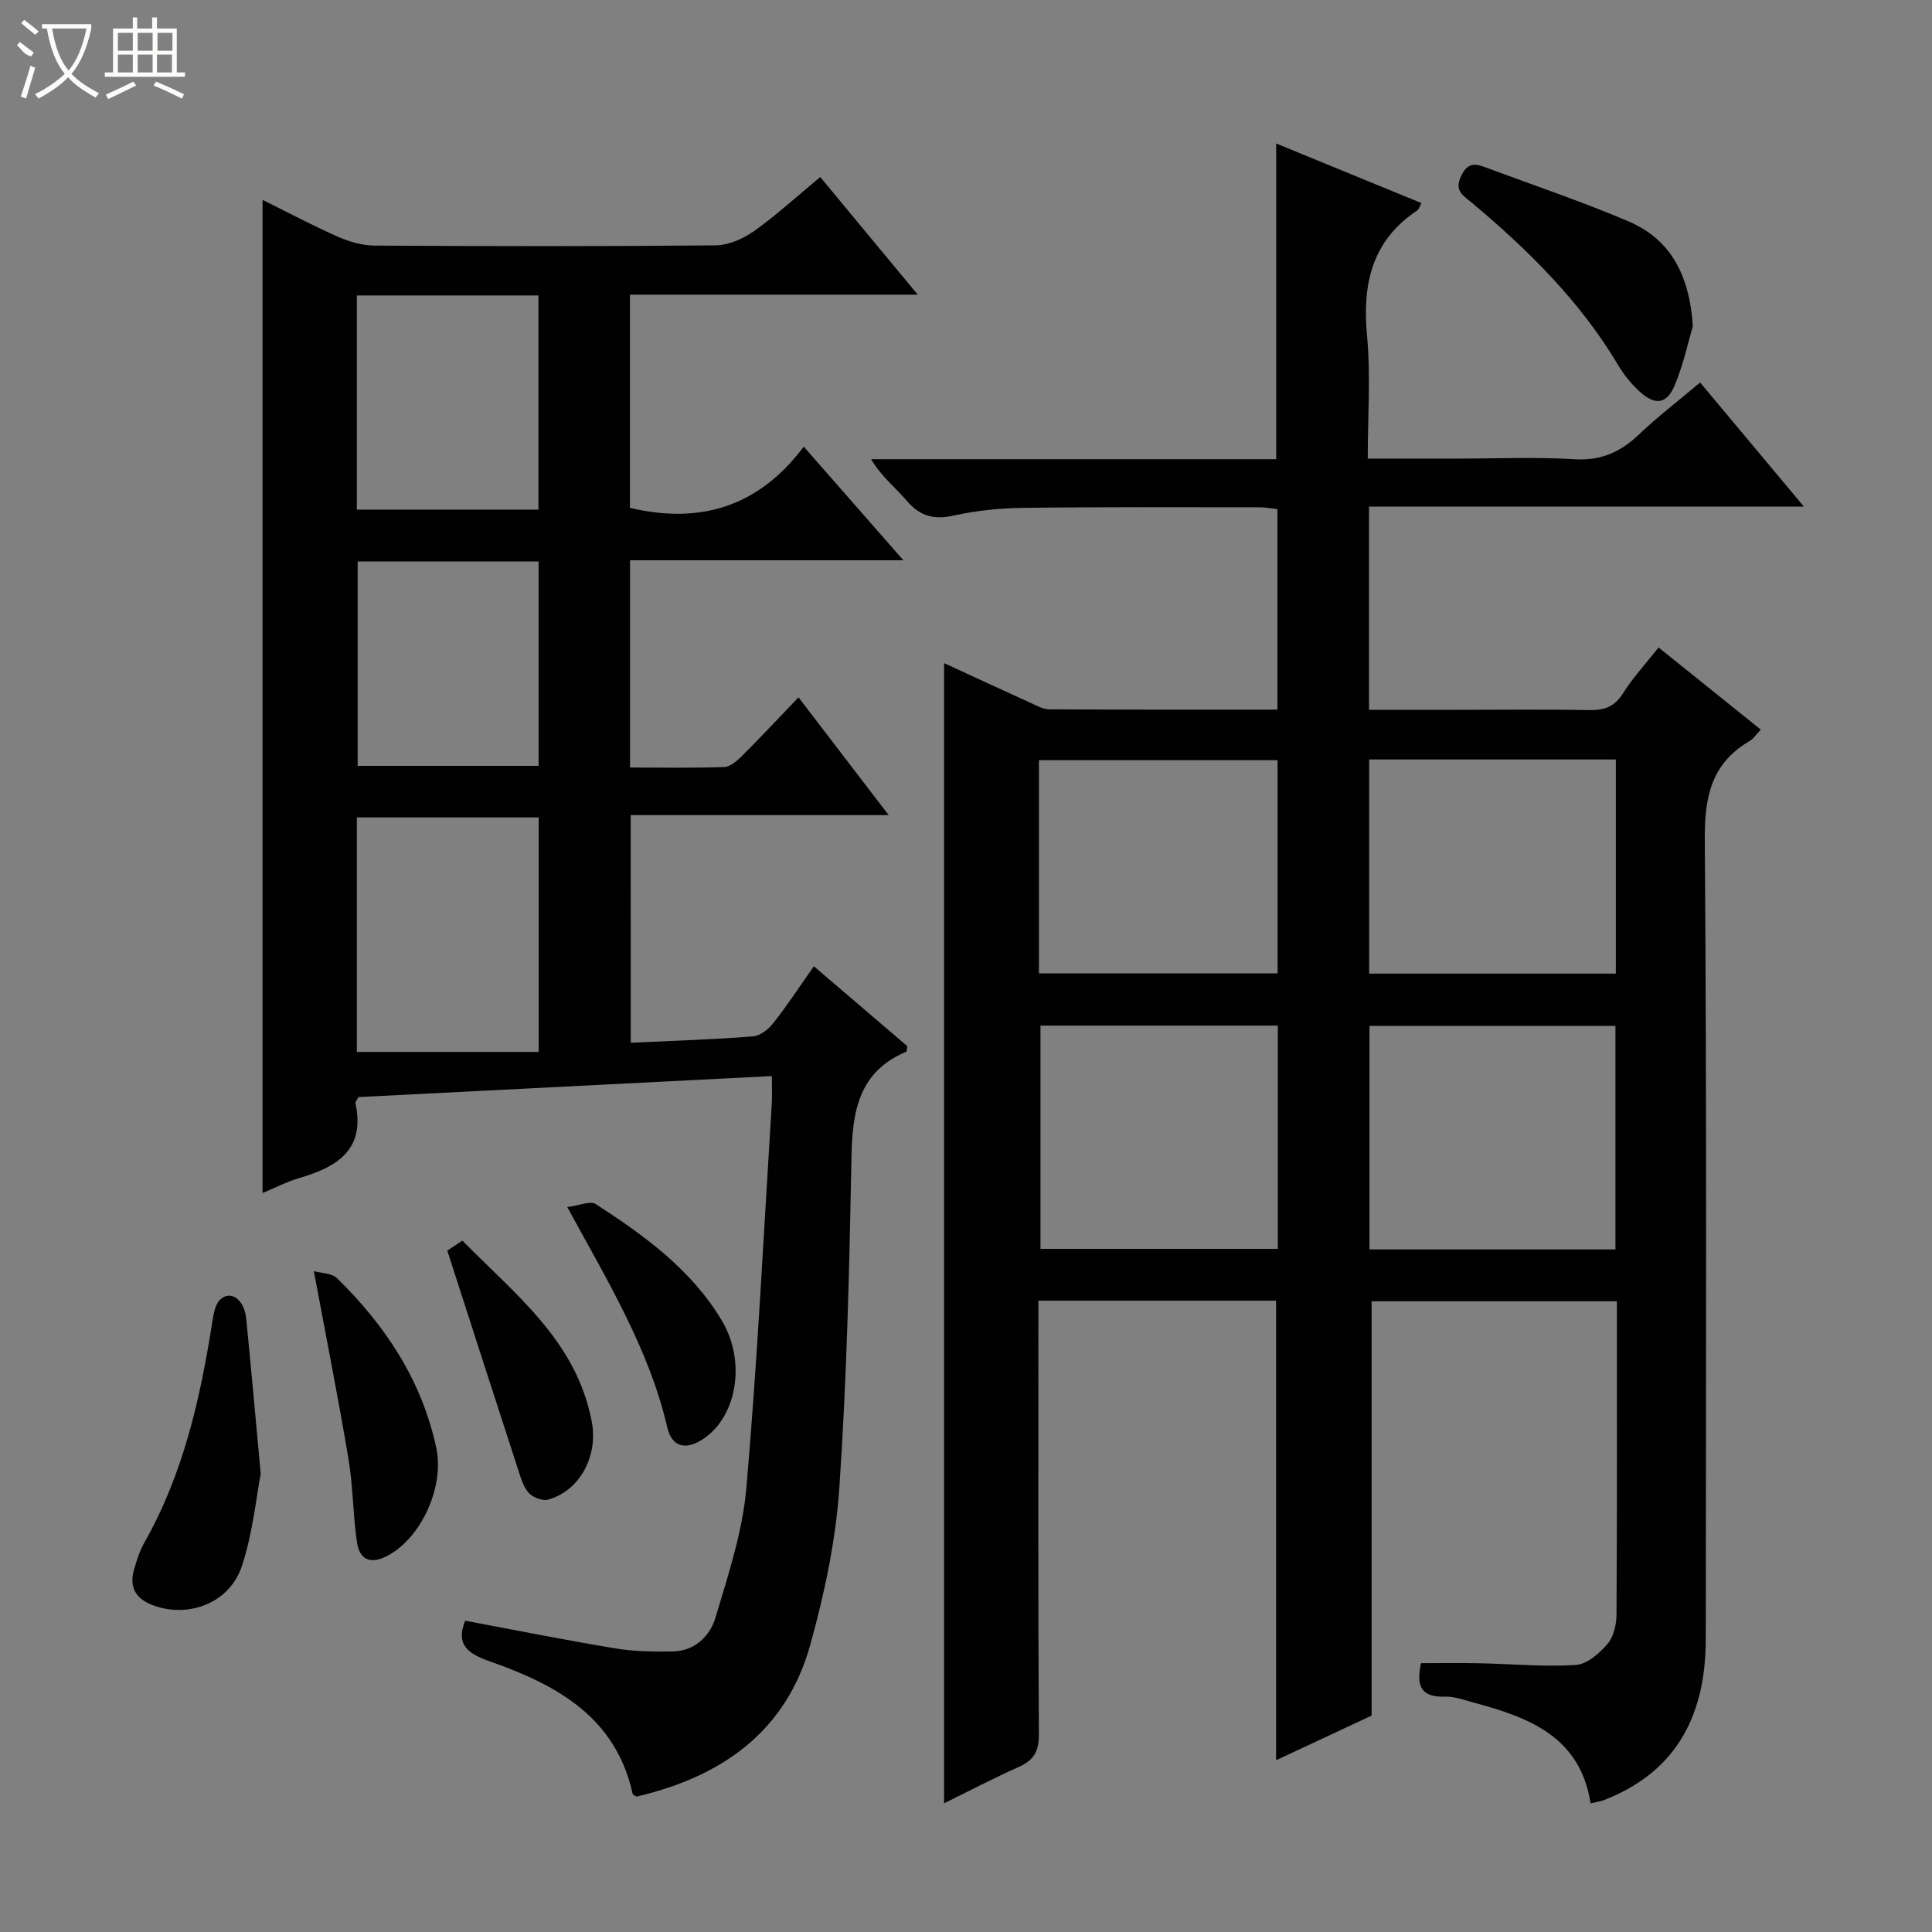 <svg enable-background="new 0 0 400 400" viewBox="0 0 400 400" xmlns="http://www.w3.org/2000/svg"><rect x="0" y="0" width="400" height="400" fill="#808080" stroke="none"/><g fill="#010102"><path d="m343.39 134.05c7.2 5.78 14.04 11.29 21.16 17.01-.97 1.01-1.51 1.89-2.29 2.35-8.01 4.66-9.37 11.64-9.3 20.54.42 55.15.24 110.31.2 165.46-.01 16.93-7.05 27.89-21.21 33.33-.76.29-1.6.37-2.64.61-2.13-13.68-12.59-17.73-23.9-20.76-2.08-.56-4.23-1.39-6.32-1.32-5.16.18-5.84-2.56-4.89-6.93 3.98 0 8.06-.07 12.13.02 6.65.14 13.33.77 19.94.35 2.32-.15 4.89-2.41 6.57-4.38 1.27-1.48 1.83-4.01 1.84-6.07.13-21.48.08-42.95.08-64.84-17.12 0-34 0-50.79 0v85.78c-5.84 2.73-12.54 5.86-19.77 9.24 0-32 0-63.43 0-95.15-16.14 0-32.38 0-49.21 0v5.41c0 28.16-.08 56.32.1 84.48.02 3.58-1.2 5.33-4.26 6.69-5.1 2.27-10.05 4.87-15.37 7.49 0-78.86 0-157.16 0-236.07 6.11 2.81 12.08 5.59 18.08 8.31 1.19.54 2.47 1.26 3.71 1.26 15.63.09 31.26.06 47.23.06 0-13.98 0-27.56 0-41.51-1.2-.13-2.46-.38-3.72-.38-16.33-.01-32.66-.09-48.99.12-4.79.06-9.65.56-14.32 1.59-4.06.89-6.93.17-9.64-2.98-2.36-2.75-5.27-5.03-7.46-8.69h83.87c0-22.06 0-43.43 0-65.36 10.11 4.15 20.02 8.21 30.08 12.34-.41.73-.53 1.28-.87 1.51-9.42 6.28-11.4 15.25-10.4 25.94.77 8.22.15 16.57.15 25.45h18.34c8.16 0 16.35-.36 24.49.13 5.47.33 9.49-1.49 13.3-5.11 3.85-3.66 8.09-6.91 12.68-10.78 7.03 8.41 13.91 16.64 21.49 25.7-30.51 0-60.15 0-90.04 0v42.07h18.51c9 0 18-.12 26.99.06 3.12.06 5.28-.63 7.05-3.42 2.03-3.23 4.65-6.07 7.4-9.55zm-8.93 124.63c0-15.87 0-31.12 0-46.27-17.25 0-34.14 0-50.92 0v46.27zm-69.9-46.34c-16.6 0-32.94 0-49.14 0v46.22h49.14c0-15.59 0-30.81 0-46.22zm18.91-55.1v44.34h51.07c0-14.93 0-29.51 0-44.34-17.06 0-33.84 0-51.07 0zm-68.37 44.28h49.41c0-14.97 0-29.52 0-44.13-16.65 0-32.98 0-49.41 0z"/><path d="m130.59 215.89c8.75-.41 17.06-.67 25.34-1.32 1.5-.12 3.24-1.54 4.25-2.84 2.87-3.65 5.42-7.56 8.32-11.68 6.63 5.67 13.04 11.15 19.35 16.55-.11.59-.08 1.09-.24 1.15-9.84 4.15-11.15 12.36-11.32 21.82-.43 22.78-.96 45.59-2.5 68.32-.74 10.98-3.08 22.01-6.03 32.64-5 18.04-18.4 27.33-35.95 31.43-.3-.19-.77-.32-.82-.54-3.51-15.98-15.77-22.59-29.54-27.44-4.23-1.49-7.26-3.23-5.14-8.43 10.24 1.92 20.59 3.99 31 5.72 3.91.65 7.95.71 11.93.65 4.57-.07 7.73-3.15 8.88-6.97 2.64-8.84 5.62-17.82 6.41-26.92 2.3-26.49 3.6-53.06 5.26-79.6.1-1.62.01-3.26.01-5.64-28.87 1.47-57.34 2.92-85.6 4.35-.34.67-.67 1-.61 1.25 2.09 9.6-3.73 13.19-11.52 15.48-2.65.78-5.15 2.07-7.71 3.13 0-68.63 0-136.83 0-205.62 5.35 2.65 10.45 5.37 15.73 7.69 2.34 1.03 5.04 1.77 7.58 1.78 23.49.13 46.99.17 70.48-.05 2.68-.03 5.69-1.35 7.94-2.94 4.6-3.26 8.79-7.11 13.73-11.21 6.51 7.86 12.98 15.67 20.19 24.36-20.56 0-39.94 0-59.58 0v44.14c14.51 3.41 26.61-.17 35.98-12.68 7.09 8.09 13.46 15.36 20.62 23.53-19.57 0-37.95 0-56.59 0v42.91c6.59 0 13.03.12 19.46-.1 1.25-.04 2.64-1.23 3.64-2.22 3.89-3.88 7.64-7.89 11.78-12.21 6.3 8.23 12.21 15.94 18.67 24.38-18.24 0-35.62 0-53.41 0 .01 15.83.01 31.19.01 47.13zm-56.71-46.65v48.55h37.65c0-16.8 0-32.56 0-48.55-12.72 0-25.13 0-37.65 0zm0-108.07v44.34h37.6c0-15.01 0-29.59 0-44.34-12.65 0-24.95 0-37.6 0zm.17 55.08v42.31h37.46c0-14.29 0-28.2 0-42.31-12.71 0-25.13 0-37.46 0z"/><path d="m350.49 67.5c-.92 3.12-1.91 7.84-3.73 12.21-1.67 4.02-4.11 4.3-7.37 1.29-1.69-1.56-3.19-3.43-4.37-5.41-7.87-13.22-18.61-23.82-30.27-33.6-1.77-1.48-3.75-2.42-2.22-5.6 1.57-3.27 3.53-2.29 5.7-1.49 9.64 3.57 19.39 6.88 28.84 10.89 8.58 3.64 12.68 10.78 13.42 21.71z"/><path d="m53.98 305.13c-.9 4.63-1.6 12.13-3.9 19.1-2.51 7.56-10.73 10.72-17.98 8.28-3.79-1.28-5.48-3.63-4.34-7.58.55-1.9 1.17-3.84 2.13-5.55 8.08-14.26 11.6-29.9 14.09-45.87.25-1.57.6-3.54 1.66-4.49 2.19-1.97 4.93.04 5.33 3.96.98 9.76 1.84 19.52 3.01 32.15z"/><path d="m64.98 263.18c1.42.4 3.68.37 4.82 1.48 10.01 9.81 17.53 21.12 20.53 35.11 1.67 7.79-2.85 18.3-9.86 22.2-3.42 1.91-5.99 1.3-6.57-2.7-.84-5.72-.8-11.58-1.76-17.28-2.11-12.54-4.59-25.02-7.16-38.81z"/><path d="m117.45 249.91c2.52-.32 4.76-1.34 5.87-.63 10.08 6.52 19.81 13.55 26.12 24.12 5.02 8.41 3.2 19.61-3.63 24.37-3.66 2.55-6.67 1.99-7.66-2.27-3.75-16.09-12.2-30-20.7-45.59z"/><path d="m92.61 258.93 3.12-2.08c10.97 11.18 23.63 20.82 26.79 37.48 1.32 6.97-2.29 14.21-8.99 16.14-1.17.34-3.21-.43-4.07-1.39-1.15-1.29-1.67-3.21-2.23-4.94-4.82-14.78-9.57-29.57-14.62-45.21z"/></g><path d="m6.4 11.7c-2-.8-1.9-1.6-2.9-2.3l.6-.7c.9.7 1.9 1.4 2.9 2.2zm-2.1 8.3c.7-2.1 1.4-4.2 2-6.4.2.1.6.3 1 .4-.7 2.3-1.3 4.4-1.9 6.4zm3-12.8c-1.1-.9-2.1-1.7-2.9-2.4l.6-.7c1 .8 2 1.5 3 2.4zm1.4-1.3v-.9h10.2v.9c-.9 4.2-2.3 7.3-4.1 9.4 1.3 1.4 3.2 2.7 5.7 4-.2.2-.4.5-.7.9-2.5-1.4-4.4-2.7-5.7-4.2-1.4 1.5-3.5 3-6.1 4.4 0 0 0 0-.1-.1-.3-.4-.5-.7-.7-.8 2.7-1.3 4.7-2.8 6.2-4.2-1.8-2.2-3-5.3-3.7-9.4zm9.2 0h-7.1c.6 3.8 1.7 6.7 3.4 8.7 1.7-2 2.9-4.8 3.7-8.7z" fill="#fbfcfa"/><path d="m31.6 3.6h.9v2.3h4.1v9.1h1.7v.9h-16.6v-.9h1.7v-9.1h4.1v-2.3h.9v2.3h3.1v-2.3zm-4 13.3.6.8c-1.9.9-3.8 1.9-5.8 2.8-.2-.3-.3-.6-.5-.9 2-.9 3.9-1.8 5.7-2.7zm-3.2-10.1v3.7h3.1v-3.7zm0 4.5v3.7h3.1v-3.7zm4.1-4.5v3.7h3.1v-3.7zm0 4.5v3.7h3.1v-3.7zm9.1 9.1c-2.1-1.1-4.1-2-5.8-2.7l.5-.8c2.2.9 4.1 1.8 5.8 2.6l-.4.9zm-1.9-13.6h-3.1v3.7h3.1zm-3.2 4.5v3.7h3.1v-3.7z" fill="#fbfcfa"/></svg>